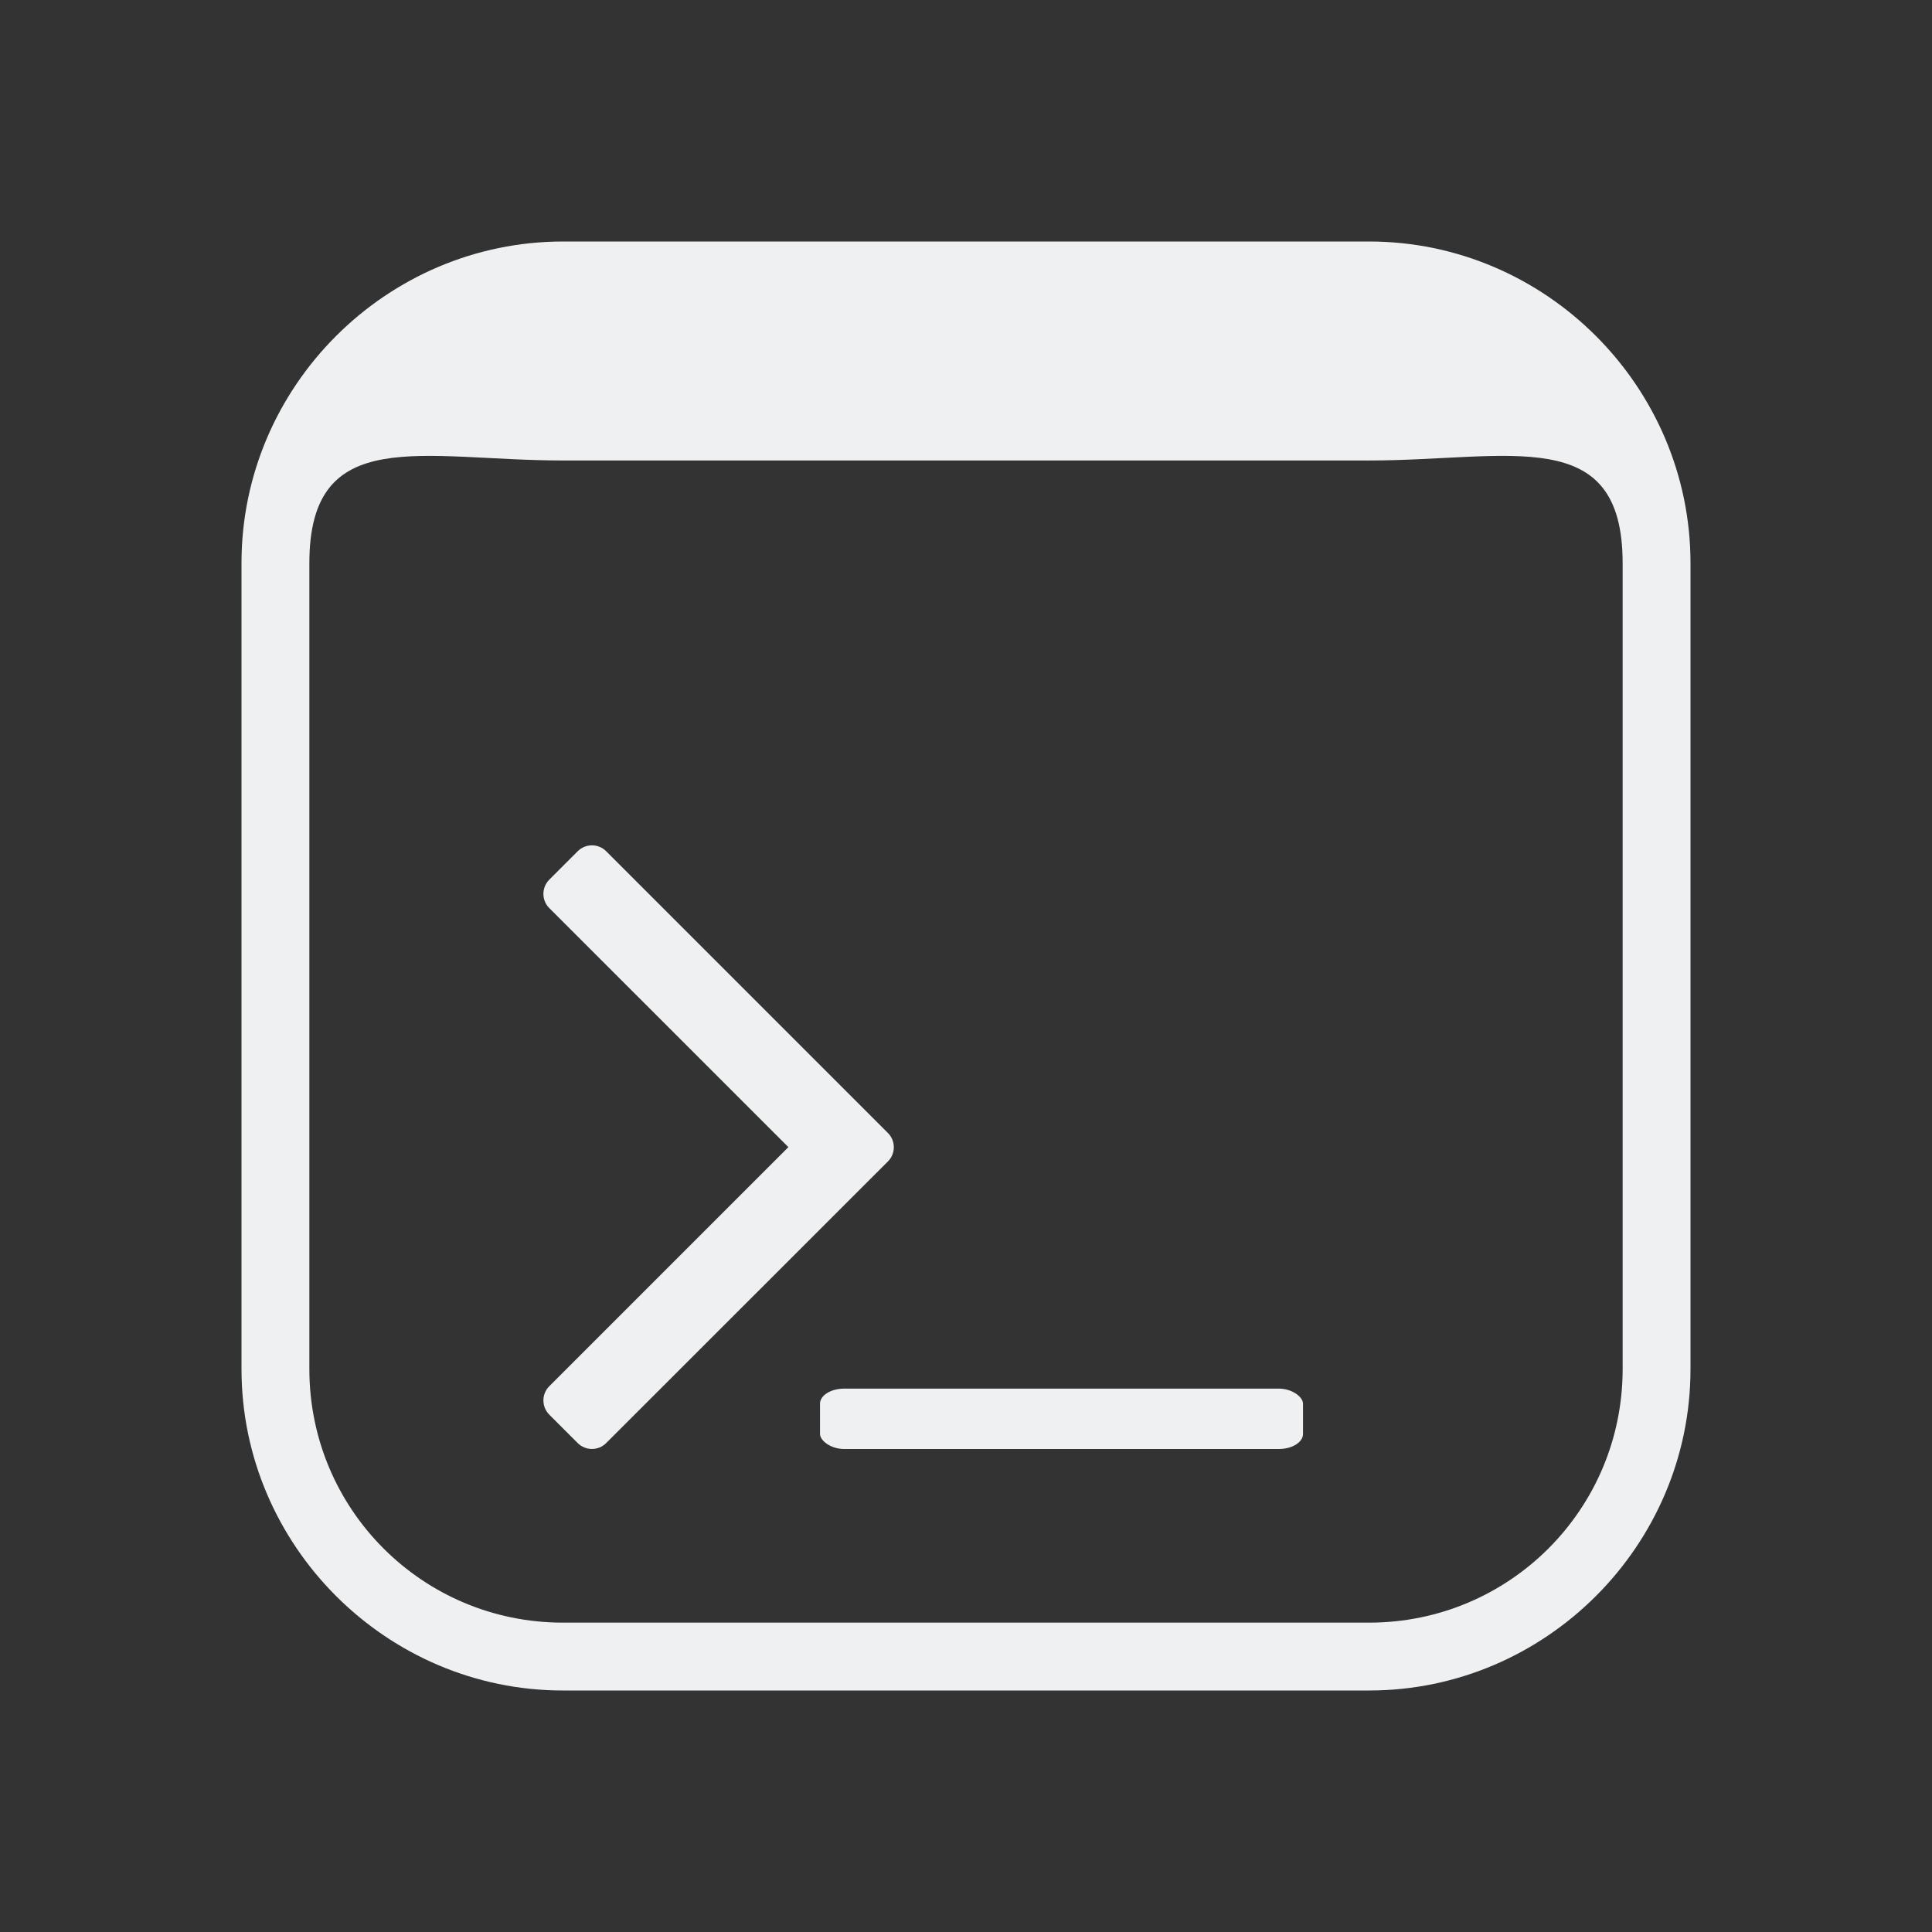 <?xml version="1.0" encoding="UTF-8" standalone="no"?>
<svg
   width="32"
   height="32"
   version="1"
   id="svg12"
   sodipodi:docname="utilities.svg"
   inkscape:version="1.2.1 (9c6d41e410, 2022-07-14)"
   xmlns:inkscape="http://www.inkscape.org/namespaces/inkscape"
   xmlns:sodipodi="http://sodipodi.sourceforge.net/DTD/sodipodi-0.dtd"
   xmlns="http://www.w3.org/2000/svg"
   xmlns:svg="http://www.w3.org/2000/svg"
   xmlns:rdf="http://www.w3.org/1999/02/22-rdf-syntax-ns#"
   xmlns:cc="http://creativecommons.org/ns#"
   xmlns:dc="http://purl.org/dc/elements/1.1/">
  <rect width="100%" height="100%" fill="#333333" stroke="none"/>
  <defs
     id="defs16" />
  <sodipodi:namedview
     pagecolor="#ffffff"
     bordercolor="#000000"
     borderopacity="1"
     objecttolerance="10"
     gridtolerance="10"
     guidetolerance="10"
     inkscape:pageopacity="0"
     inkscape:pageshadow="2"
     inkscape:window-width="1920"
     inkscape:window-height="1002"
     id="namedview14"
     showgrid="false"
     inkscape:zoom="11.313709"
     inkscape:cx="30.273008"
     inkscape:cy="19.754795"
     inkscape:window-x="0"
     inkscape:window-y="0"
     inkscape:window-maximized="1"
     inkscape:current-layer="svg12"
     inkscape:document-rotation="0"
     inkscape:lockguides="false"
     inkscape:pagecheckerboard="0"
     inkscape:showpageshadow="2"
     inkscape:deskcolor="#cccccc">
    <inkscape:grid
       type="xygrid"
       id="grid852"
       originx="-1e-06"
       originy="0" />
  </sodipodi:namedview>
  <g
     id="utilities-terminal">
    <rect
       style="opacity:0.001;fill:#d1d5e9;fill-opacity:1"
       width="32"
       height="32"
       x="0"
       y="0"
       id="rect7" />
    <path
       d="m 9.324,26.876 c -2.324,0 -4.2,-1.876 -4.2,-4.2 V 9.327 c 0,-2.324 1.876,-1.7 4.2,-1.7 h 13.352 c 2.324,0 4.2,-0.624 4.2,1.7 V 22.676 c 0,2.324 -1.876,4.2 -4.2,4.2 H 9.324 m 0,1.124 h 13.352 c 2.924,0 5.324,-2.4 5.324,-5.324 V 9.327 C 28,6.4 25.6,4 22.676,4 H 9.327 C 6.4,4 4,6.4 4,9.324 V 22.676 C 4,25.6 6.4,28 9.324,28 Z"
       id="path4-3-3"
       style="clip-rule:evenodd;fill:#eff0f1;fill-opacity:1;fill-rule:evenodd;stroke-width:0.024;stroke-linejoin:round;stroke-miterlimit:1.414"
       sodipodi:nodetypes="cssssssscsssssssss" />
    <path
       d="m 10.04,23.902 c -0.13,0.13 -0.341,0.13 -0.471,0 l -0.471,-0.471 c -0.13,-0.13 -0.13,-0.341 0,-0.471 l 3.96,-3.96 -3.96,-3.959 c -0.13,-0.13 -0.13,-0.341 0,-0.471 l 0.471,-0.471 c 0.13,-0.13 0.341,-0.13 0.471,0 l 4.667,4.667 c 0.13,0.13 0.13,0.341 0,0.471 z"
       fill-rule="evenodd"
       id="path2126"
       style="fill:#eff0f1;fill-opacity:1;stroke-width:0.029" />
    <path
       d="m 13.982,23 h 7.2 c 0.221,0 0.4,0.138 0.4,0.25 v 0.5 c 0,0.138 -0.179,0.25 -0.4,0.25 h -7.2 c -0.221,0 -0.4,-0.138 -0.4,-0.25 v -0.5 c 0,-0.138 0.179,-0.25 0.4,-0.25 z"
       id="path2375"
       style="fill:#eff0f1;fill-opacity:1;stroke-width:0.018" />
  </g>
  <g
     id="22-22-utilities-terminal"
     transform="translate(32,10)">
    <rect
       style="opacity:0.001;fill:#d1d5e9;fill-opacity:1"
       width="22"
       height="22"
       x="0"
       y="0"
       id="rect2" />
    <path
       d="m 6.549,18.251 c -1.549,0 -2.8,-1.251 -2.8,-2.8 V 6.551 c 0,-1.549 1.251,-1.133 2.8,-1.133 h 8.901 c 1.549,0 2.8,-0.416 2.8,1.133 v 8.9 c 0,1.549 -1.251,2.8 -2.8,2.8 h -8.901 m 0,0.749 h 8.901 c 1.949,0 3.549,-1.6 3.549,-3.549 V 6.551 C 19,4.6 17.4,3 15.451,3 H 6.551 C 4.6,3 3,4.6 3,6.549 v 8.901 C 3,17.4 4.6,19 6.549,19 Z"
       id="path4-3-3-3"
       style="clip-rule:evenodd;fill:#eff0f1;fill-opacity:1;fill-rule:evenodd;stroke-width:0.016;stroke-linejoin:round;stroke-miterlimit:1.414"
       sodipodi:nodetypes="cssssssscsssssssss" />
    <path
       d="m 7.027,16.268 c -0.087,0.087 -0.227,0.087 -0.314,0 L 6.398,15.954 c -0.087,-0.087 -0.087,-0.228 0,-0.314 L 9.038,13 6.398,10.36 c -0.087,-0.087 -0.087,-0.228 0,-0.314 L 6.713,9.732 c 0.087,-0.087 0.228,-0.087 0.314,0 l 3.111,3.111 c 0.087,0.087 0.087,0.227 0,0.314 z"
       fill-rule="evenodd"
       id="path2126-6"
       style="fill:#eff0f1;fill-opacity:1;stroke-width:0.019" />
    <path
       d="m 9.655,15.667 h 4.8 c 0.147,0 0.267,0.092 0.267,0.167 v 0.333 c 0,0.092 -0.119,0.167 -0.267,0.167 h -4.8 c -0.147,0 -0.267,-0.092 -0.267,-0.167 v -0.333 c 0,-0.092 0.119,-0.167 0.267,-0.167 z"
       id="path2375-7"
       style="fill:#eff0f1;fill-opacity:1;stroke-width:0.012" />
  </g>
</svg>
